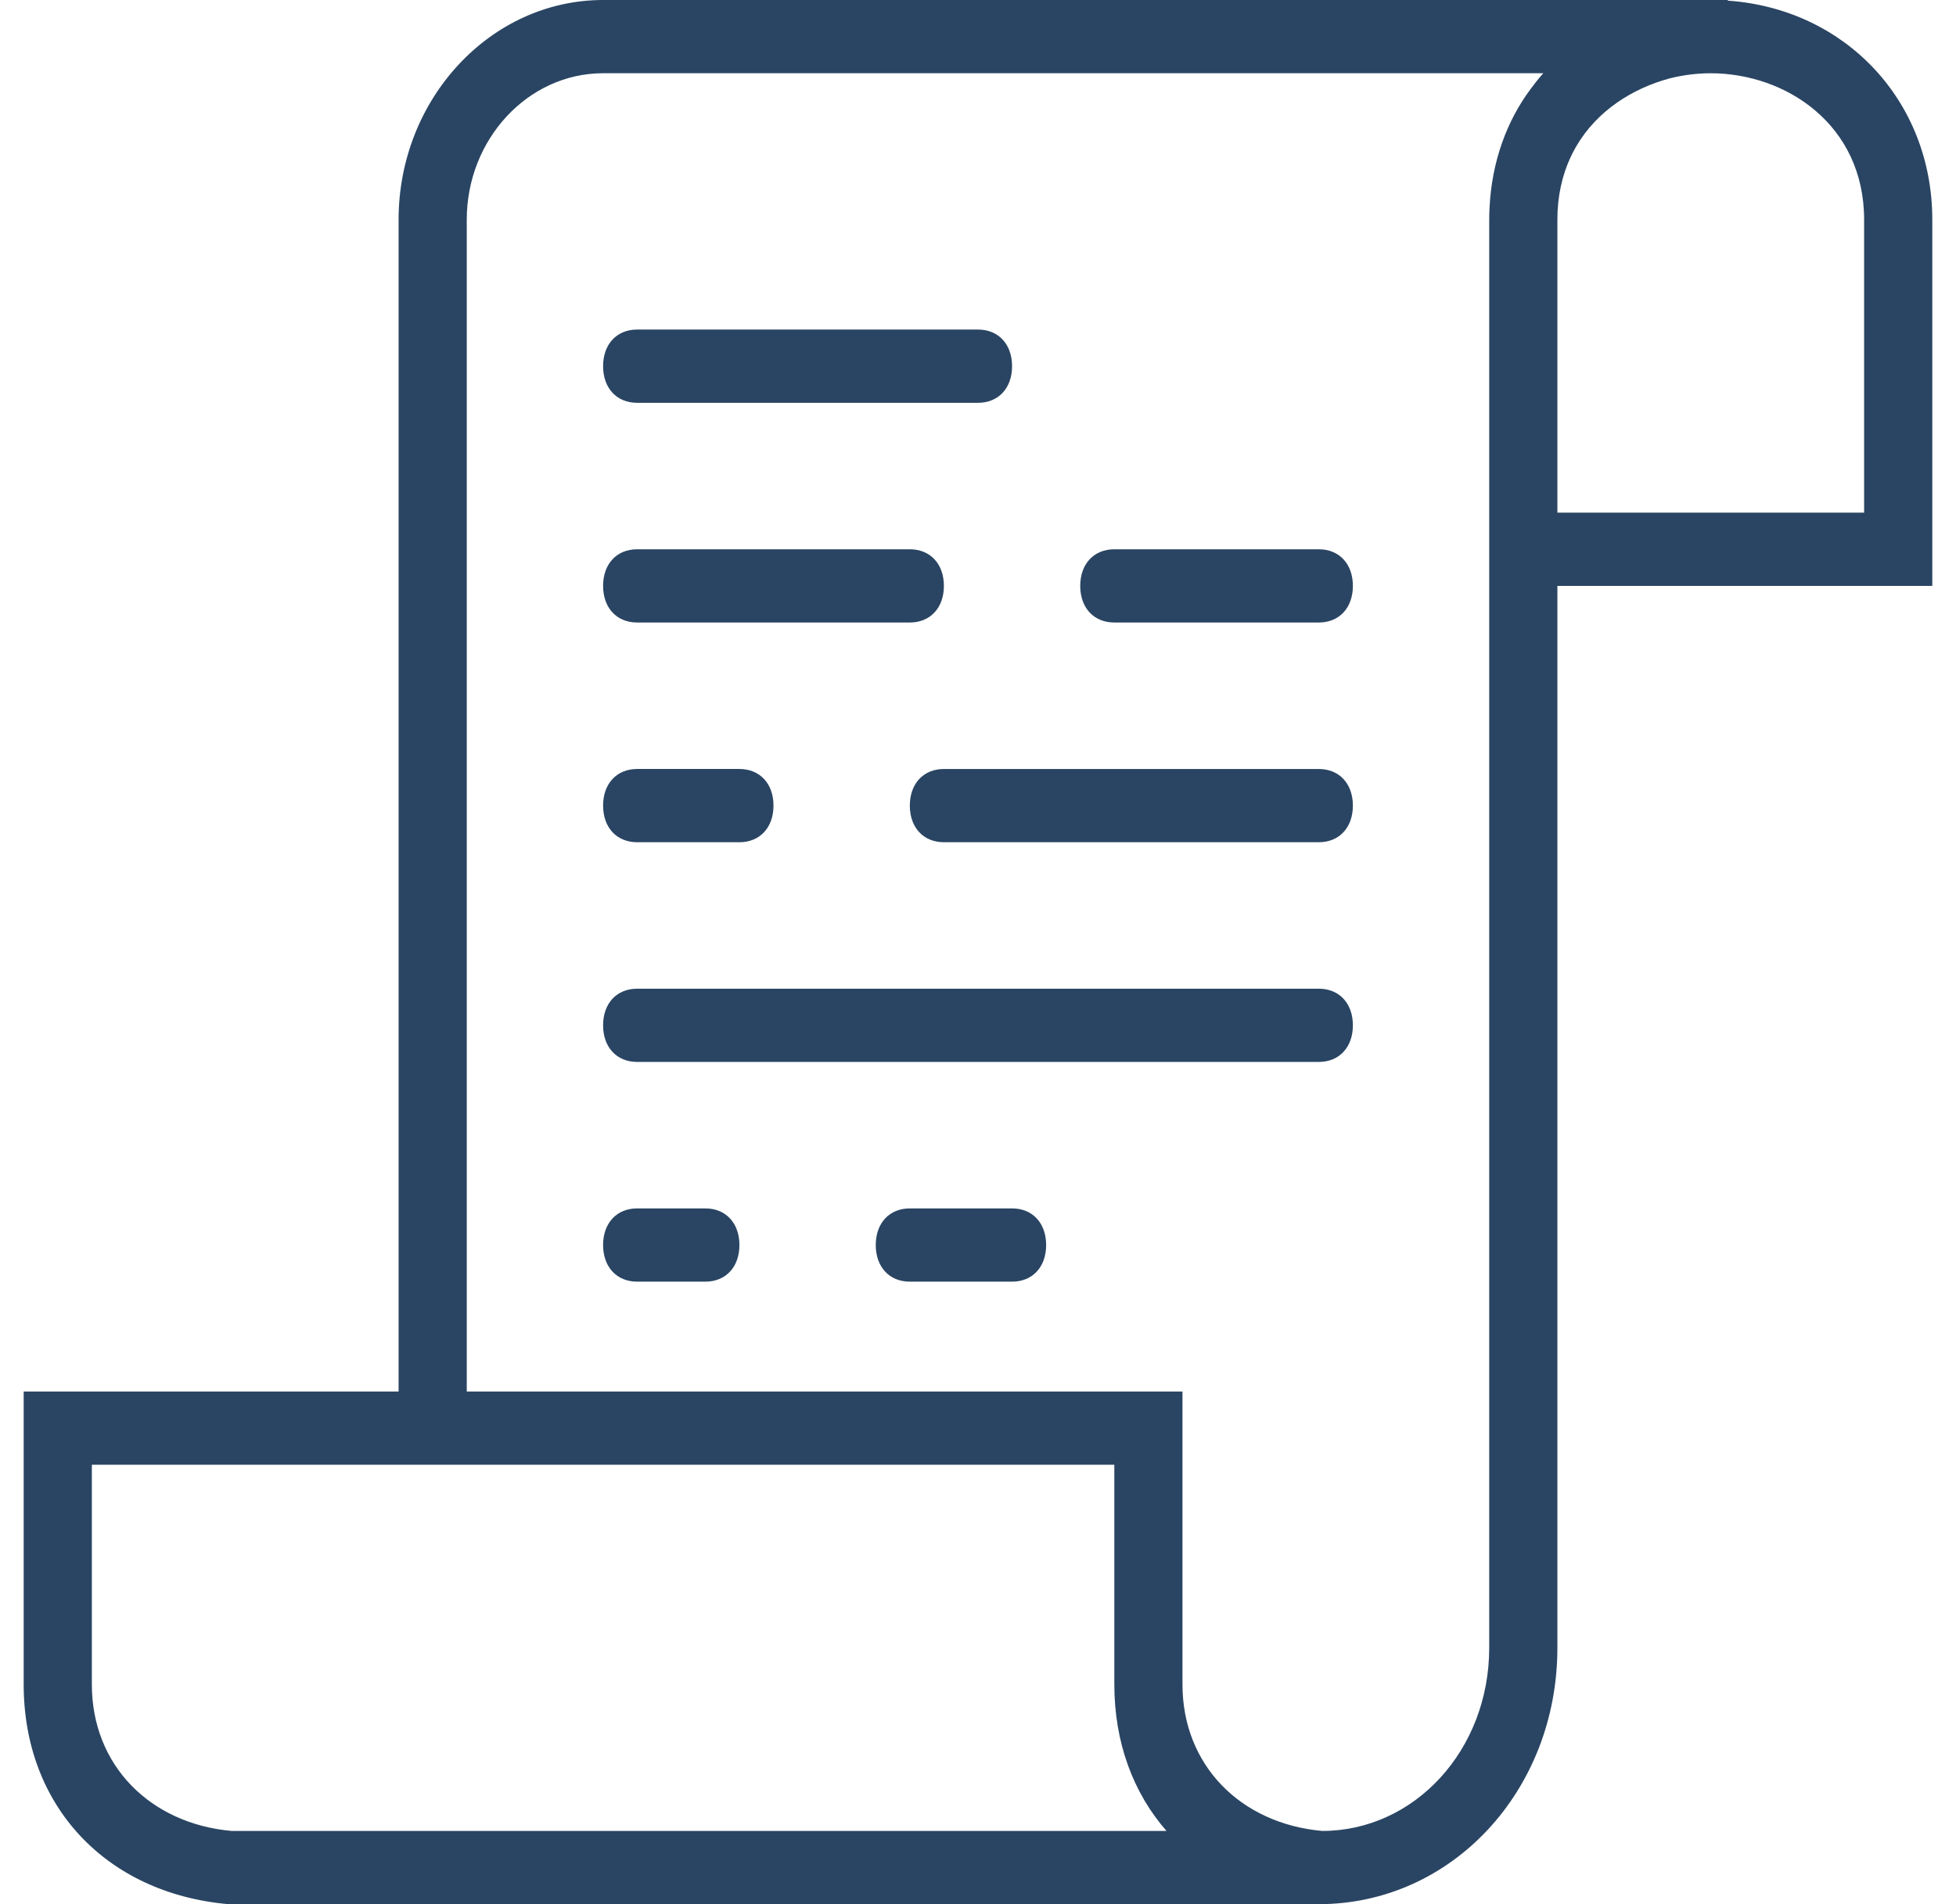 <svg width="76" height="74" viewBox="0 0 76 74" fill="none" xmlns="http://www.w3.org/2000/svg">
<path d="M75.079 8.538C75.079 3.921 71.7 0.343 67.133 0.025V-6.10352e-05H23.433C19.063 -6.10352e-05 15.487 3.842 15.487 8.538V54.077H0.92V65.462C0.92 70.158 4.099 73.573 8.866 74H51.242C56.406 74 60.512 69.588 60.512 64.038V22.769H75.079V8.538ZM3.569 65.462V56.923H15.487H43.297V65.462C43.297 67.718 44.032 69.678 45.324 71.154H8.998C5.82 70.869 3.569 68.592 3.569 65.462ZM57.863 64.038C57.863 68.023 54.95 71.154 51.374 71.154C48.196 70.869 45.945 68.592 45.945 65.462V54.077H18.136V8.538C18.136 5.408 20.519 2.846 23.433 2.846H59.964C59.791 3.041 59.628 3.245 59.474 3.456C58.542 4.703 57.966 6.282 57.877 8.053C57.876 8.067 57.874 8.08 57.874 8.094C57.867 8.241 57.863 8.389 57.863 8.538V22.769V64.038ZM72.43 19.923H60.512V8.538C60.512 8.424 60.515 8.312 60.52 8.201C60.522 8.179 60.524 8.158 60.525 8.136C60.531 8.047 60.537 7.958 60.546 7.872C60.548 7.852 60.551 7.834 60.553 7.815C60.563 7.726 60.575 7.638 60.588 7.551C60.591 7.534 60.594 7.518 60.597 7.502C60.612 7.414 60.628 7.327 60.646 7.241C60.65 7.225 60.654 7.209 60.658 7.193C60.677 7.109 60.697 7.026 60.719 6.944C60.725 6.925 60.73 6.906 60.736 6.887C60.758 6.811 60.781 6.735 60.805 6.661C60.814 6.635 60.823 6.61 60.832 6.584C60.855 6.52 60.878 6.456 60.903 6.393C60.917 6.357 60.932 6.322 60.947 6.286C60.968 6.237 60.988 6.189 61.01 6.141C61.032 6.092 61.056 6.043 61.08 5.995C61.094 5.965 61.109 5.936 61.124 5.907C61.158 5.841 61.193 5.776 61.23 5.713C61.234 5.705 61.239 5.698 61.243 5.69C62.051 4.305 63.432 3.431 64.891 3.042C65.41 2.913 65.942 2.847 66.471 2.847C69.384 2.847 72.43 4.839 72.43 8.539L72.43 19.923Z" fill="#2A4563"/>
<path d="M24.757 15.654H37.999C38.794 15.654 39.324 15.085 39.324 14.231C39.324 13.377 38.794 12.807 37.999 12.807H24.757C23.962 12.807 23.433 13.377 23.433 14.231C23.433 15.085 23.962 15.654 24.757 15.654Z" fill="#2A4563"/>
<path d="M51.242 38.423H24.757C23.962 38.423 23.433 38.992 23.433 39.846C23.433 40.7 23.962 41.269 24.757 41.269H51.242C52.036 41.269 52.566 40.7 52.566 39.846C52.566 38.992 52.036 38.423 51.242 38.423Z" fill="#2A4563"/>
<path d="M27.405 46.961H26.081H24.757C23.962 46.961 23.433 47.531 23.433 48.385C23.433 49.238 23.962 49.808 24.757 49.808H26.081H27.405C28.2 49.808 28.73 49.238 28.73 48.385C28.73 47.531 28.2 46.961 27.405 46.961Z" fill="#2A4563"/>
<path d="M39.324 46.961H35.351C34.556 46.961 34.027 47.531 34.027 48.385C34.027 49.238 34.556 49.808 35.351 49.808H39.324C40.118 49.808 40.648 49.238 40.648 48.385C40.648 47.531 40.118 46.961 39.324 46.961Z" fill="#2A4563"/>
<path d="M24.757 32.731H26.081H28.73C29.524 32.731 30.054 32.161 30.054 31.308C30.054 30.454 29.524 29.884 28.73 29.884H26.081H24.757C23.962 29.884 23.433 30.454 23.433 31.308C23.433 32.161 23.962 32.731 24.757 32.731Z" fill="#2A4563"/>
<path d="M51.242 29.885H36.675C35.88 29.885 35.351 30.454 35.351 31.308C35.351 32.161 35.88 32.731 36.675 32.731H51.242C52.036 32.731 52.566 32.161 52.566 31.308C52.566 30.454 52.036 29.885 51.242 29.885Z" fill="#2A4563"/>
<path d="M24.757 24.192H26.081H35.351C36.145 24.192 36.675 23.623 36.675 22.769C36.675 21.915 36.145 21.346 35.351 21.346H26.081H24.757C23.962 21.346 23.433 21.915 23.433 22.769C23.433 23.623 23.962 24.192 24.757 24.192Z" fill="#2A4563"/>
<path d="M51.242 21.346H43.297C42.502 21.346 41.972 21.915 41.972 22.769C41.972 23.623 42.502 24.192 43.297 24.192H51.242C52.037 24.192 52.566 23.623 52.566 22.769C52.566 21.915 52.036 21.346 51.242 21.346Z" fill="#2A4563"/>
</svg>
